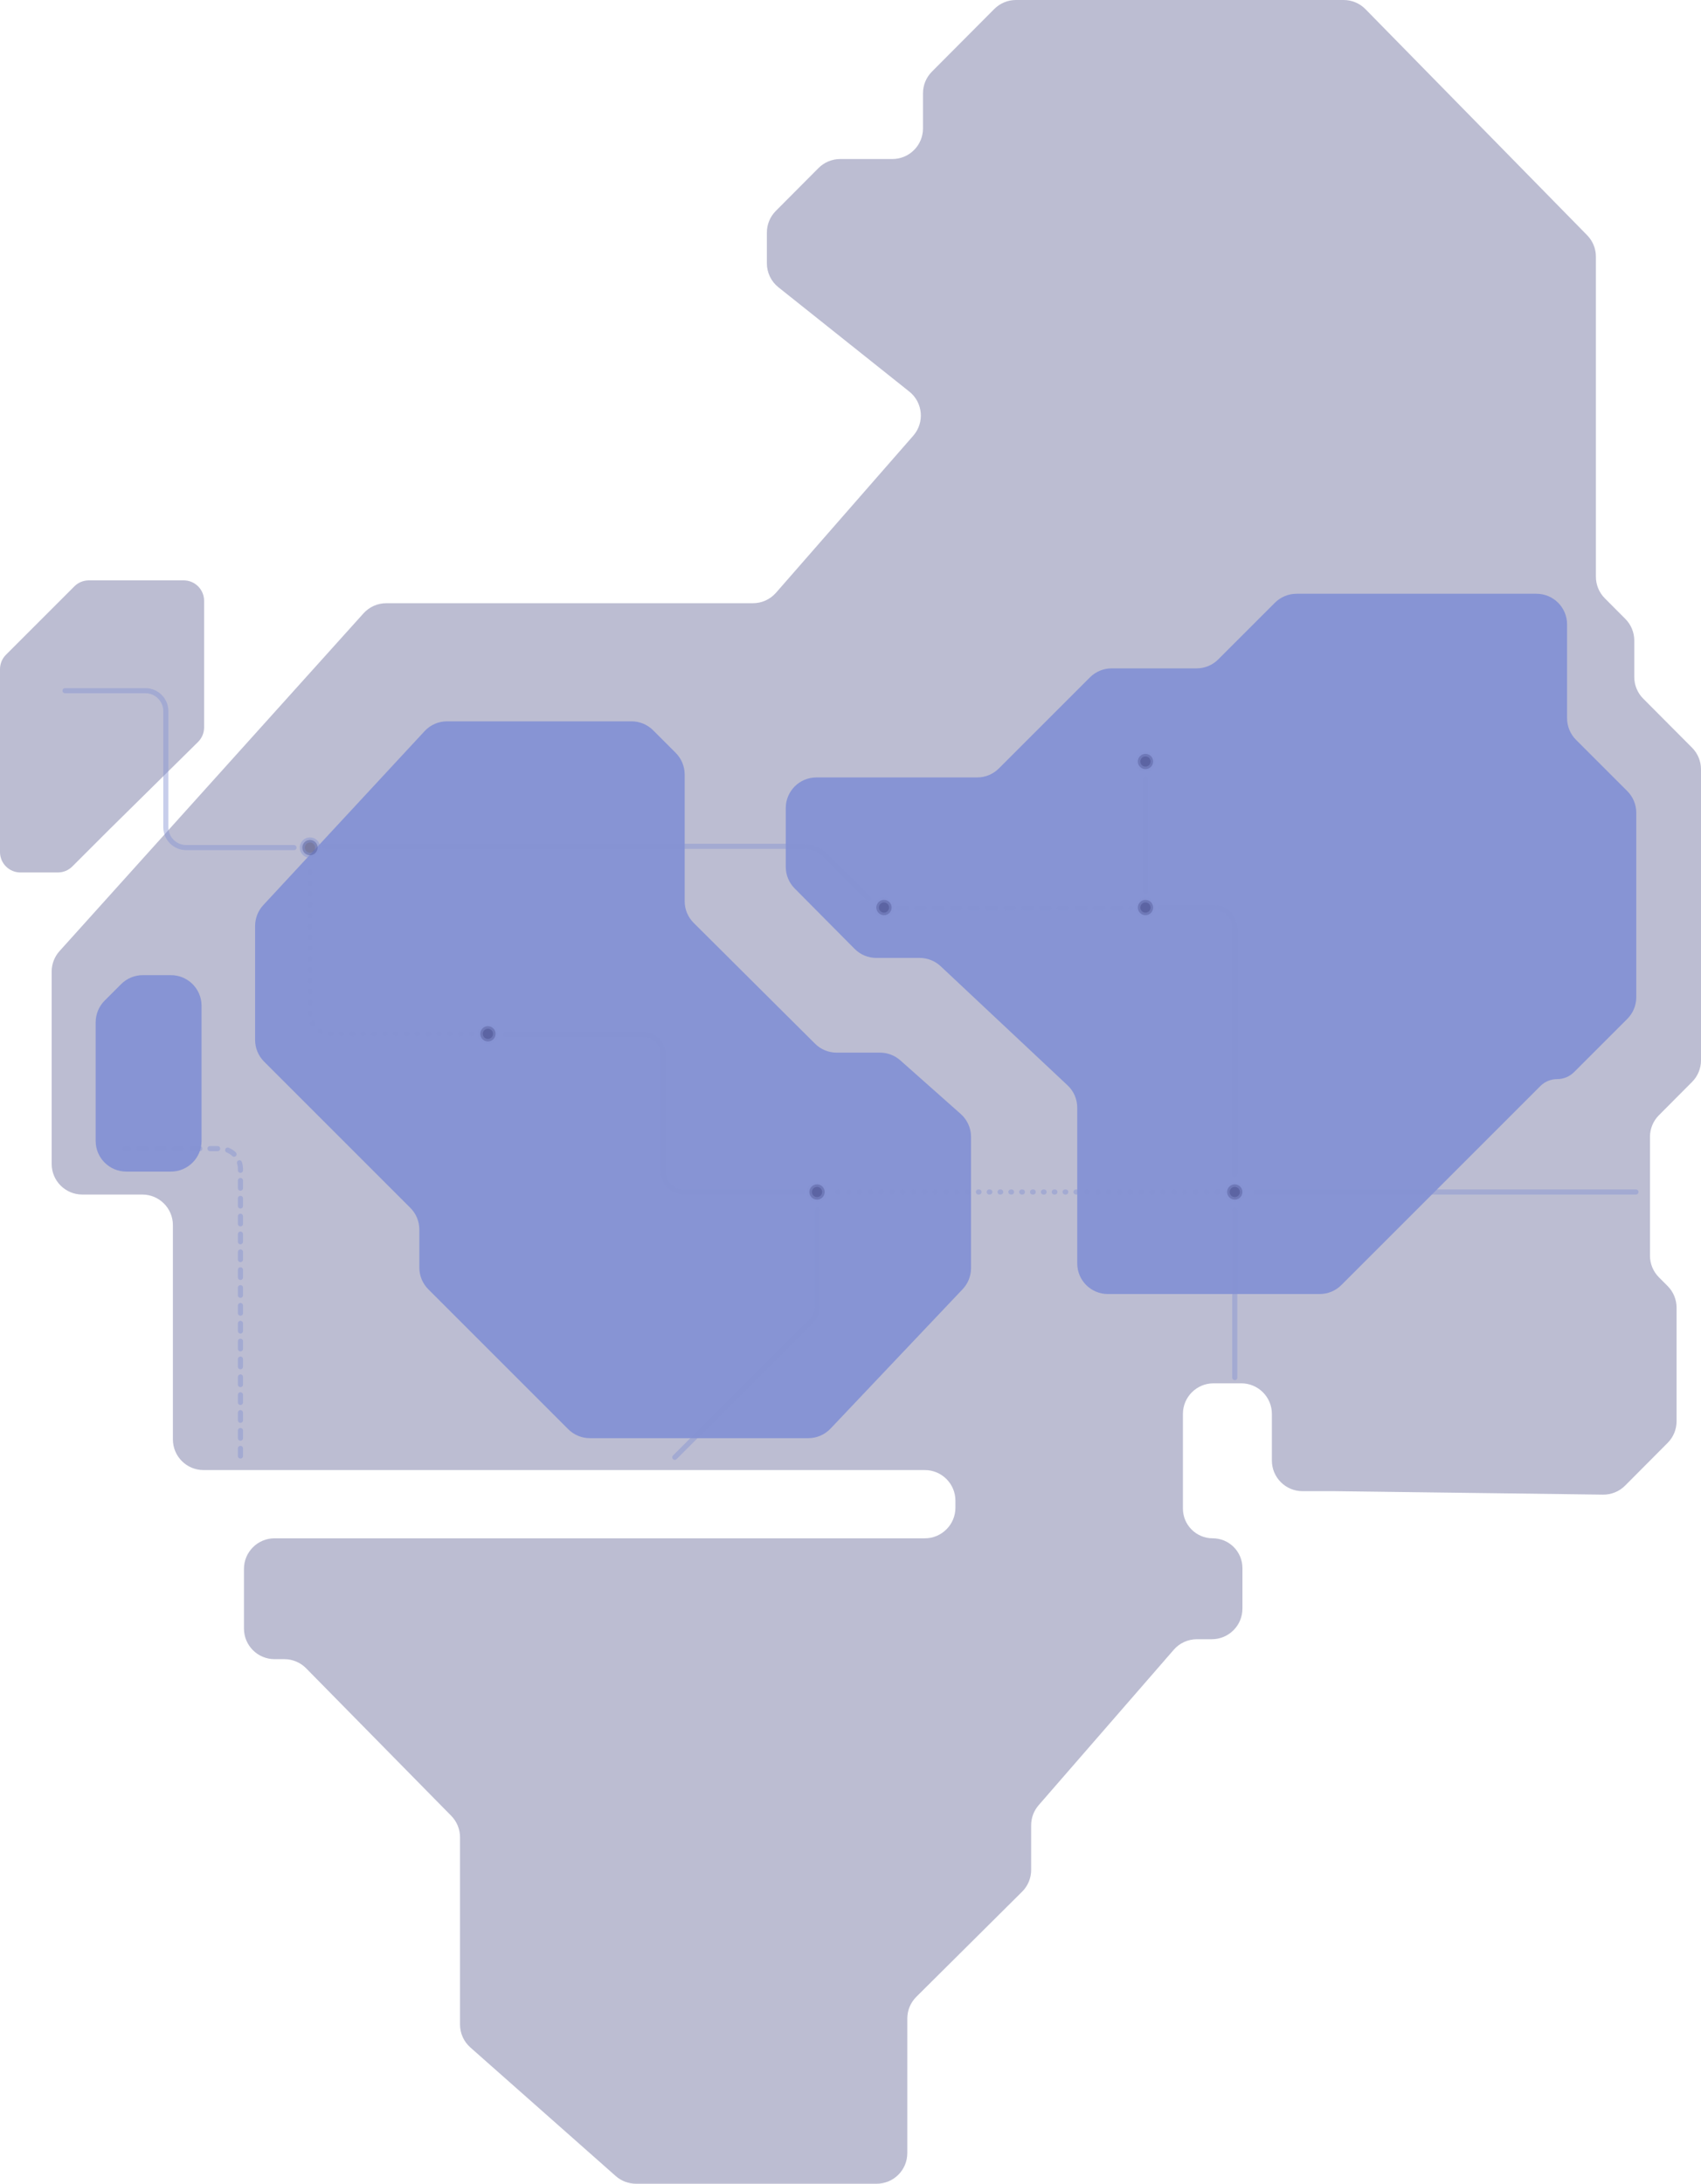 <?xml version="1.0" encoding="UTF-8"?>
<svg xmlns="http://www.w3.org/2000/svg" viewBox="0 0 2667 3424">
  <g style="isolation: isolate;">
    <g id="topographic-bottom">
      <g>
        <g style="mix-blend-mode: multiply;">
          <path d="M2042.18,2338.09h50.46l420.72,5.44c12.98.17,25.48-4.93,34.64-14.13l66.73-67.03c8.95-9,13.98-21.17,13.98-33.87v-178.09c0-12.7-5.03-24.87-13.98-33.87l-13.75-13.81c-8.95-8.99-13.98-21.17-13.98-33.86v-186.34c0-12.69,5.03-24.87,13.98-33.86l52.04-52.27c8.95-8.99,13.98-21.17,13.98-33.86v-456.28c0-12.69-5.03-24.87-13.98-33.86l-76.65-77c-8.96-9-13.99-21.17-13.99-33.87v-57.21c0-12.69-5.02-24.87-13.98-33.86l-32.21-32.35c-8.95-9-13.98-21.17-13.98-33.86v-501.82c0-12.57-4.93-24.63-13.73-33.61L2140.94,14.39c-9.03-9.21-21.38-14.39-34.27-14.39h-513.75c-12.76,0-25.01,5.09-34.01,14.14l-97.76,98.2c-8.96,9-13.99,21.17-13.99,33.87v55.13c0,26.51-21.49,48-48,48h-81.79c-12.77,0-25.01,5.09-34.02,14.14l-66.99,67.29c-8.96,9-13.98,21.17-13.98,33.86v48.25c0,14.61,6.66,28.43,18.08,37.54l205.26,163.59c21.4,17.06,24.23,48.52,6.23,69.12l-215.23,246.27c-9.11,10.43-22.29,16.41-36.14,16.41h-574.95c-13.61,0-26.58,5.78-35.68,15.89L93.32,1491.31c-7.93,8.81-12.32,20.25-12.32,32.11v301.58c0,26.51,21.49,48,48,48h94.09c26.51,0,48,21.49,48,48v336c0,26.51,21.49,48,48,48h1130.91c26.51,0,48,21.49,48,48v11c0,26.51-21.49,48-48,48H430.5c-26.51,0-48,21.49-48,48v93.5c0,26.51,21.49,48,48,48h15.3c12.87,0,25.2,5.17,34.22,14.34l227.47,231.29c8.83,8.98,13.78,21.07,13.78,33.66v293.59c0,13.75,5.9,26.84,16.2,35.95l227.91,201.62c8.78,7.76,20.09,12.05,31.8,12.05h377.37c26.51,0,48-21.49,48-48v-211.03c0-12.78,5.1-25.04,14.16-34.05l165.87-164.84c9.06-9.01,14.16-21.27,14.16-34.05v-70.08c0-11.58,4.18-22.76,11.77-31.49l211.83-243.7c9.11-10.49,22.33-16.51,36.23-16.51h23.43c26.51,0,48-21.49,48-48v-63.59c0-25.77-20.89-46.66-46.66-46.66s-46.65-20.89-46.65-46.66v-148.34c0-26.51,21.49-48,48-48h43.49c26.51,0,48,21.49,48,48v73.09c0,26.51,21.49,48,48,48Z" style="fill: #bcbdd2;"/>
        </g>
        <g style="mix-blend-mode: multiply;">
          <path d="M113.37,1358.63l56.63-56.63,140.47-138.6c6.09-6.01,9.53-14.22,9.53-22.78v-198.62c0-17.67-14.33-32-32-32h-148.75c-8.49,0-16.63,3.37-22.63,9.37l-107.25,107.25c-6,6-9.37,14.14-9.37,22.63v286.74c0,17.67,14.33,32,32,32h58.75c8.49,0,16.63-3.37,22.63-9.37Z" style="fill: #bcbdd2;"/>
        </g>
      </g>
    </g>
    <g id="topographic-top">
      <g>
        <g style="mix-blend-mode: multiply;">
          <path d="M316,1789v-212c0-26.51-21.49-48-48-48h-44.12c-12.73,0-24.94,5.06-33.94,14.06l-25.88,25.88c-9,9-14.06,21.21-14.06,33.94v186.12c0,26.51,21.49,48,48,48h70c26.51,0,48-21.49,48-48Z" style="fill: #8794d4;"/>
        </g>
        <g style="mix-blend-mode: multiply;">
          <path d="M1232,1359.23v-92.23c0-26.51,21.49-48,48-48h252.12c12.73,0,24.94-5.06,33.94-14.06l142.88-142.88c9-9,21.21-14.06,33.94-14.06h133.24c12.73,0,24.94-5.06,33.94-14.06l88.88-88.88c9-9,21.21-14.06,33.94-14.06h376.12c26.51,0,48,21.49,48,48v147.12c0,12.73,5.06,24.94,14.06,33.94l80.38,80.38c9,9,14.06,21.21,14.06,33.94v289.24c0,12.73-5.06,24.94-14.06,33.94l-83.48,83.48c-7.02,7.02-16.54,10.96-26.46,10.96s-19.44,3.94-26.46,10.96l-311.98,311.98c-9,9-21.21,14.06-33.94,14.06h-332.12c-26.51,0-48-21.49-48-48v-244.22c0-13.26-5.48-25.93-15.15-35l-199-186.78c-8.9-8.35-20.64-13-32.85-13h-68c-12.8,0-25.07-5.11-34.08-14.2l-94-94.77c-8.92-8.99-13.92-21.14-13.92-33.8Z" style="fill: #8794d4;"/>
        </g>
        <g style="mix-blend-mode: multiply;">
          <path d="M400,1630.62v-178.79c0-12.1,4.57-23.76,12.8-32.64l252.95-272.83c9.08-9.8,21.84-15.36,35.2-15.36h289.16c12.73,0,24.94,5.06,33.94,14.06l35.38,35.38c9,9,14.06,21.21,14.06,33.94v198.67c0,12.77,5.09,25.01,14.14,34.02l190.31,189.45c9,8.95,21.18,13.98,33.87,13.98h67.95c11.74,0,23.08,4.3,31.86,12.1l94.73,84.08c10.27,9.11,16.14,22.18,16.14,35.9v205.79c0,12.28-4.71,24.1-13.16,33.02l-207.14,218.62c-9.07,9.57-21.67,14.99-34.84,14.99h-342.48c-12.73,0-24.94-5.06-33.94-14.06l-219.38-219.38c-9-9-14.06-21.21-14.06-33.94v-59.74c0-12.73-5.06-24.94-14.06-33.94l-229.38-229.38c-9-9-14.06-21.21-14.06-33.94Z" style="fill: #8794d4;"/>
        </g>
      </g>
    </g>
    <g id="lines">
      <g>
        <path d="M1258,1869h-186c-17.67,0-32-14.33-32-32v-183c0-17.67-14.33-32-32-32h-216" style="fill: none; isolation: isolate; opacity: .45; stroke: #8794d4; stroke-linecap: round; stroke-width: 8px;"/>
        <path d="M1409,1424h364" style="fill: none; isolation: isolate; opacity: .45; stroke: #8794d4; stroke-dasharray: 12 16; stroke-linecap: round; stroke-width: 8px;"/>
        <path d="M1313,1869h596" style="fill: none; isolation: isolate; opacity: .45; stroke: #8794d4; stroke-dasharray: 1 16; stroke-linecap: round; stroke-width: 8px;"/>
        <path d="M1969,1869h596" style="fill: none; isolation: isolate; opacity: .45; stroke: #8794d4; stroke-linecap: round; stroke-width: 8px;"/>
        <path d="M1361.78,1409l-67.95-67.96c-9.01-9-21.21-14.06-33.95-14.06H509" style="fill: none; isolation: isolate; opacity: .45; stroke: #8794d4; stroke-linecap: round; stroke-linejoin: round; stroke-width: 8px;"/>
        <path d="M1282,1897v150.75c0,8.48-3.37,16.62-9.37,22.62l-214.63,214.63" style="fill: none; isolation: isolate; opacity: .45; stroke: #8794d4; stroke-linecap: round; stroke-width: 8px;"/>
        <circle cx="1796" cy="1423" r="12" style="fill: #292b6a; isolation: isolate; opacity: .45; stroke: #8794d4; stroke-width: 8px;"/>
        <circle cx="1796" cy="1194" r="12" style="fill: #292b6a; isolation: isolate; opacity: .45; stroke: #8794d4; stroke-width: 8px;"/>
        <circle cx="1386" cy="1423" r="12" style="fill: #292b6a; isolation: isolate; opacity: .45; stroke: #8794d4; stroke-width: 8px;"/>
        <circle cx="486" cy="1329" r="12" style="fill: #292b6a; isolation: isolate; opacity: .45; stroke: #8794d4; stroke-width: 8px;"/>
        <circle cx="765" cy="1621" r="12" style="fill: #292b6a; isolation: isolate; opacity: .45; stroke: #8794d4; stroke-width: 8px;"/>
        <circle cx="1281" cy="1869" r="12" style="fill: #292b6a; isolation: isolate; opacity: .45; stroke: #8794d4; stroke-width: 8px;"/>
        <path d="M1818,1423h86c17.67,0,32,14.33,32,32v387" style="fill: none; isolation: isolate; opacity: .45; stroke: #8794d4; stroke-linecap: round; stroke-width: 8px;"/>
        <path d="M1796,1398v-177" style="fill: none; isolation: isolate; opacity: .45; stroke: #8794d4; stroke-linecap: round; stroke-width: 8px;"/>
        <path d="M740,1621h-222c-17.67,0-32-14.33-32-32v-234" style="fill: none; isolation: isolate; opacity: .45; stroke: #8794d4; stroke-dasharray: 1 16; stroke-linecap: round; stroke-width: 8px;"/>
        <path d="M461,1329h-169c-17.67,0-32-14.33-32-32v-182c0-17.67-14.33-32-32-32h-126" style="fill: none; isolation: isolate; opacity: .45; stroke: #8794d4; stroke-linecap: round; stroke-width: 8px;"/>
        <path d="M377,2283v-450c0-17.67-14.33-32-32-32h-149" style="fill: none; isolation: isolate; opacity: .45; stroke: #8794d4; stroke-dasharray: 12 16; stroke-linecap: round; stroke-width: 8px;"/>
        <circle cx="1936" cy="1869" r="12" style="fill: #292b6a; isolation: isolate; opacity: .45; stroke: #8794d4; stroke-width: 8px;"/>
        <path d="M1936,1897v263" style="fill: none; isolation: isolate; opacity: .45; stroke: #8794d4; stroke-linecap: round; stroke-width: 8px;"/>
      </g>
    </g>
  </g>
</svg>